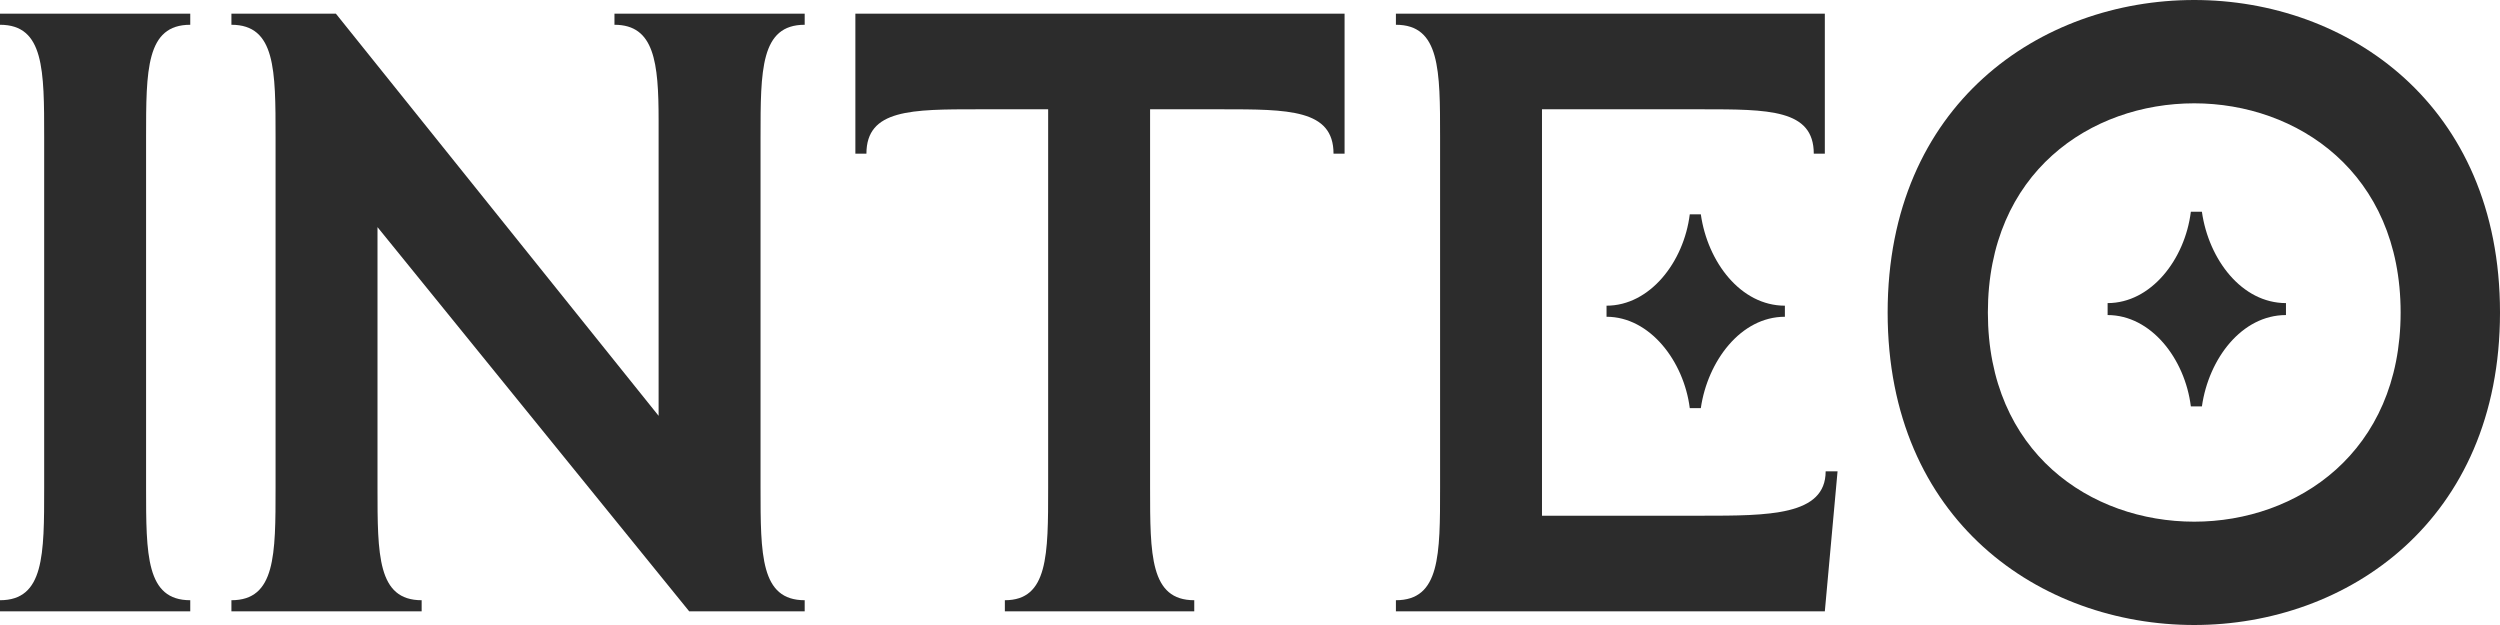<svg width="88" height="22" viewBox="0 0 88 22" fill="none" xmlns="http://www.w3.org/2000/svg">
<path d="M6.697 21.519V21.128C5.142 21.128 5.142 19.535 5.142 17.161V4.839C5.142 2.464 5.142 0.872 6.697 0.872V0.481H0V0.872C1.555 0.872 1.555 2.464 1.555 4.839V17.161C1.555 19.535 1.555 21.128 0 21.128V21.519H6.697Z" fill="#2C2C2C"/>
<path d="M8.146 0.481V0.872C9.7 0.872 9.7 2.464 9.7 4.839V17.161C9.7 19.535 9.7 21.128 8.146 21.128V21.519H14.842V21.128C13.288 21.128 13.288 19.535 13.288 17.161V7.995L24.26 21.519H28.325V21.128C26.771 21.128 26.771 19.535 26.771 17.161V4.839C26.771 2.464 26.771 0.872 28.325 0.872V0.481H21.629V0.872C23.034 0.872 23.183 2.194 23.183 4.238V14.637L11.823 0.481H8.146Z" fill="#2C2C2C"/>
<path d="M30.109 0.481V5.41H30.498C30.498 3.847 32.082 3.847 34.444 3.847H36.895V17.161C36.895 19.535 36.895 21.128 35.371 21.128V21.519H42.038V21.128C40.483 21.128 40.483 19.535 40.483 17.161V3.847H42.994C45.356 3.847 46.94 3.847 46.94 5.41H47.329V0.481H30.109Z" fill="#2C2C2C"/>
<path d="M49.136 0.481V0.872C50.691 0.872 50.691 2.464 50.691 4.839V17.161C50.691 19.535 50.691 21.128 49.136 21.128V21.519H64.234L64.682 16.59H64.263C64.263 18.153 62.26 18.153 59.899 18.153H54.278V3.847H59.899C62.26 3.847 63.845 3.847 63.845 5.41H64.234V0.481H49.136ZM59.869 14.366C60.108 12.713 61.274 11.15 62.828 11.15V10.76C61.274 10.76 60.108 9.227 59.869 7.544H59.48C59.271 9.227 58.075 10.76 56.55 10.76V11.15C58.075 11.15 59.271 12.713 59.48 14.366H59.869Z" fill="#2C2C2C"/>
<path d="M88 11C88 3.667 82.619 0 77.237 0C71.826 0 66.445 3.667 66.445 11C66.445 18.333 71.826 22 77.237 22C82.619 22 88 18.333 88 11ZM84.502 11C84.502 15.929 80.855 18.363 77.237 18.363C73.59 18.363 69.973 15.929 69.973 11C69.973 6.071 73.59 3.637 77.237 3.637C80.855 3.637 84.502 6.071 84.502 11ZM77.507 14.306C77.746 12.623 78.912 11.09 80.466 11.09V10.669C78.912 10.669 77.746 9.137 77.507 7.454H77.118C76.909 9.137 75.713 10.669 74.188 10.669V11.09C75.713 11.09 76.909 12.623 77.118 14.306H77.507Z" fill="#2C2C2C"/>
</svg>